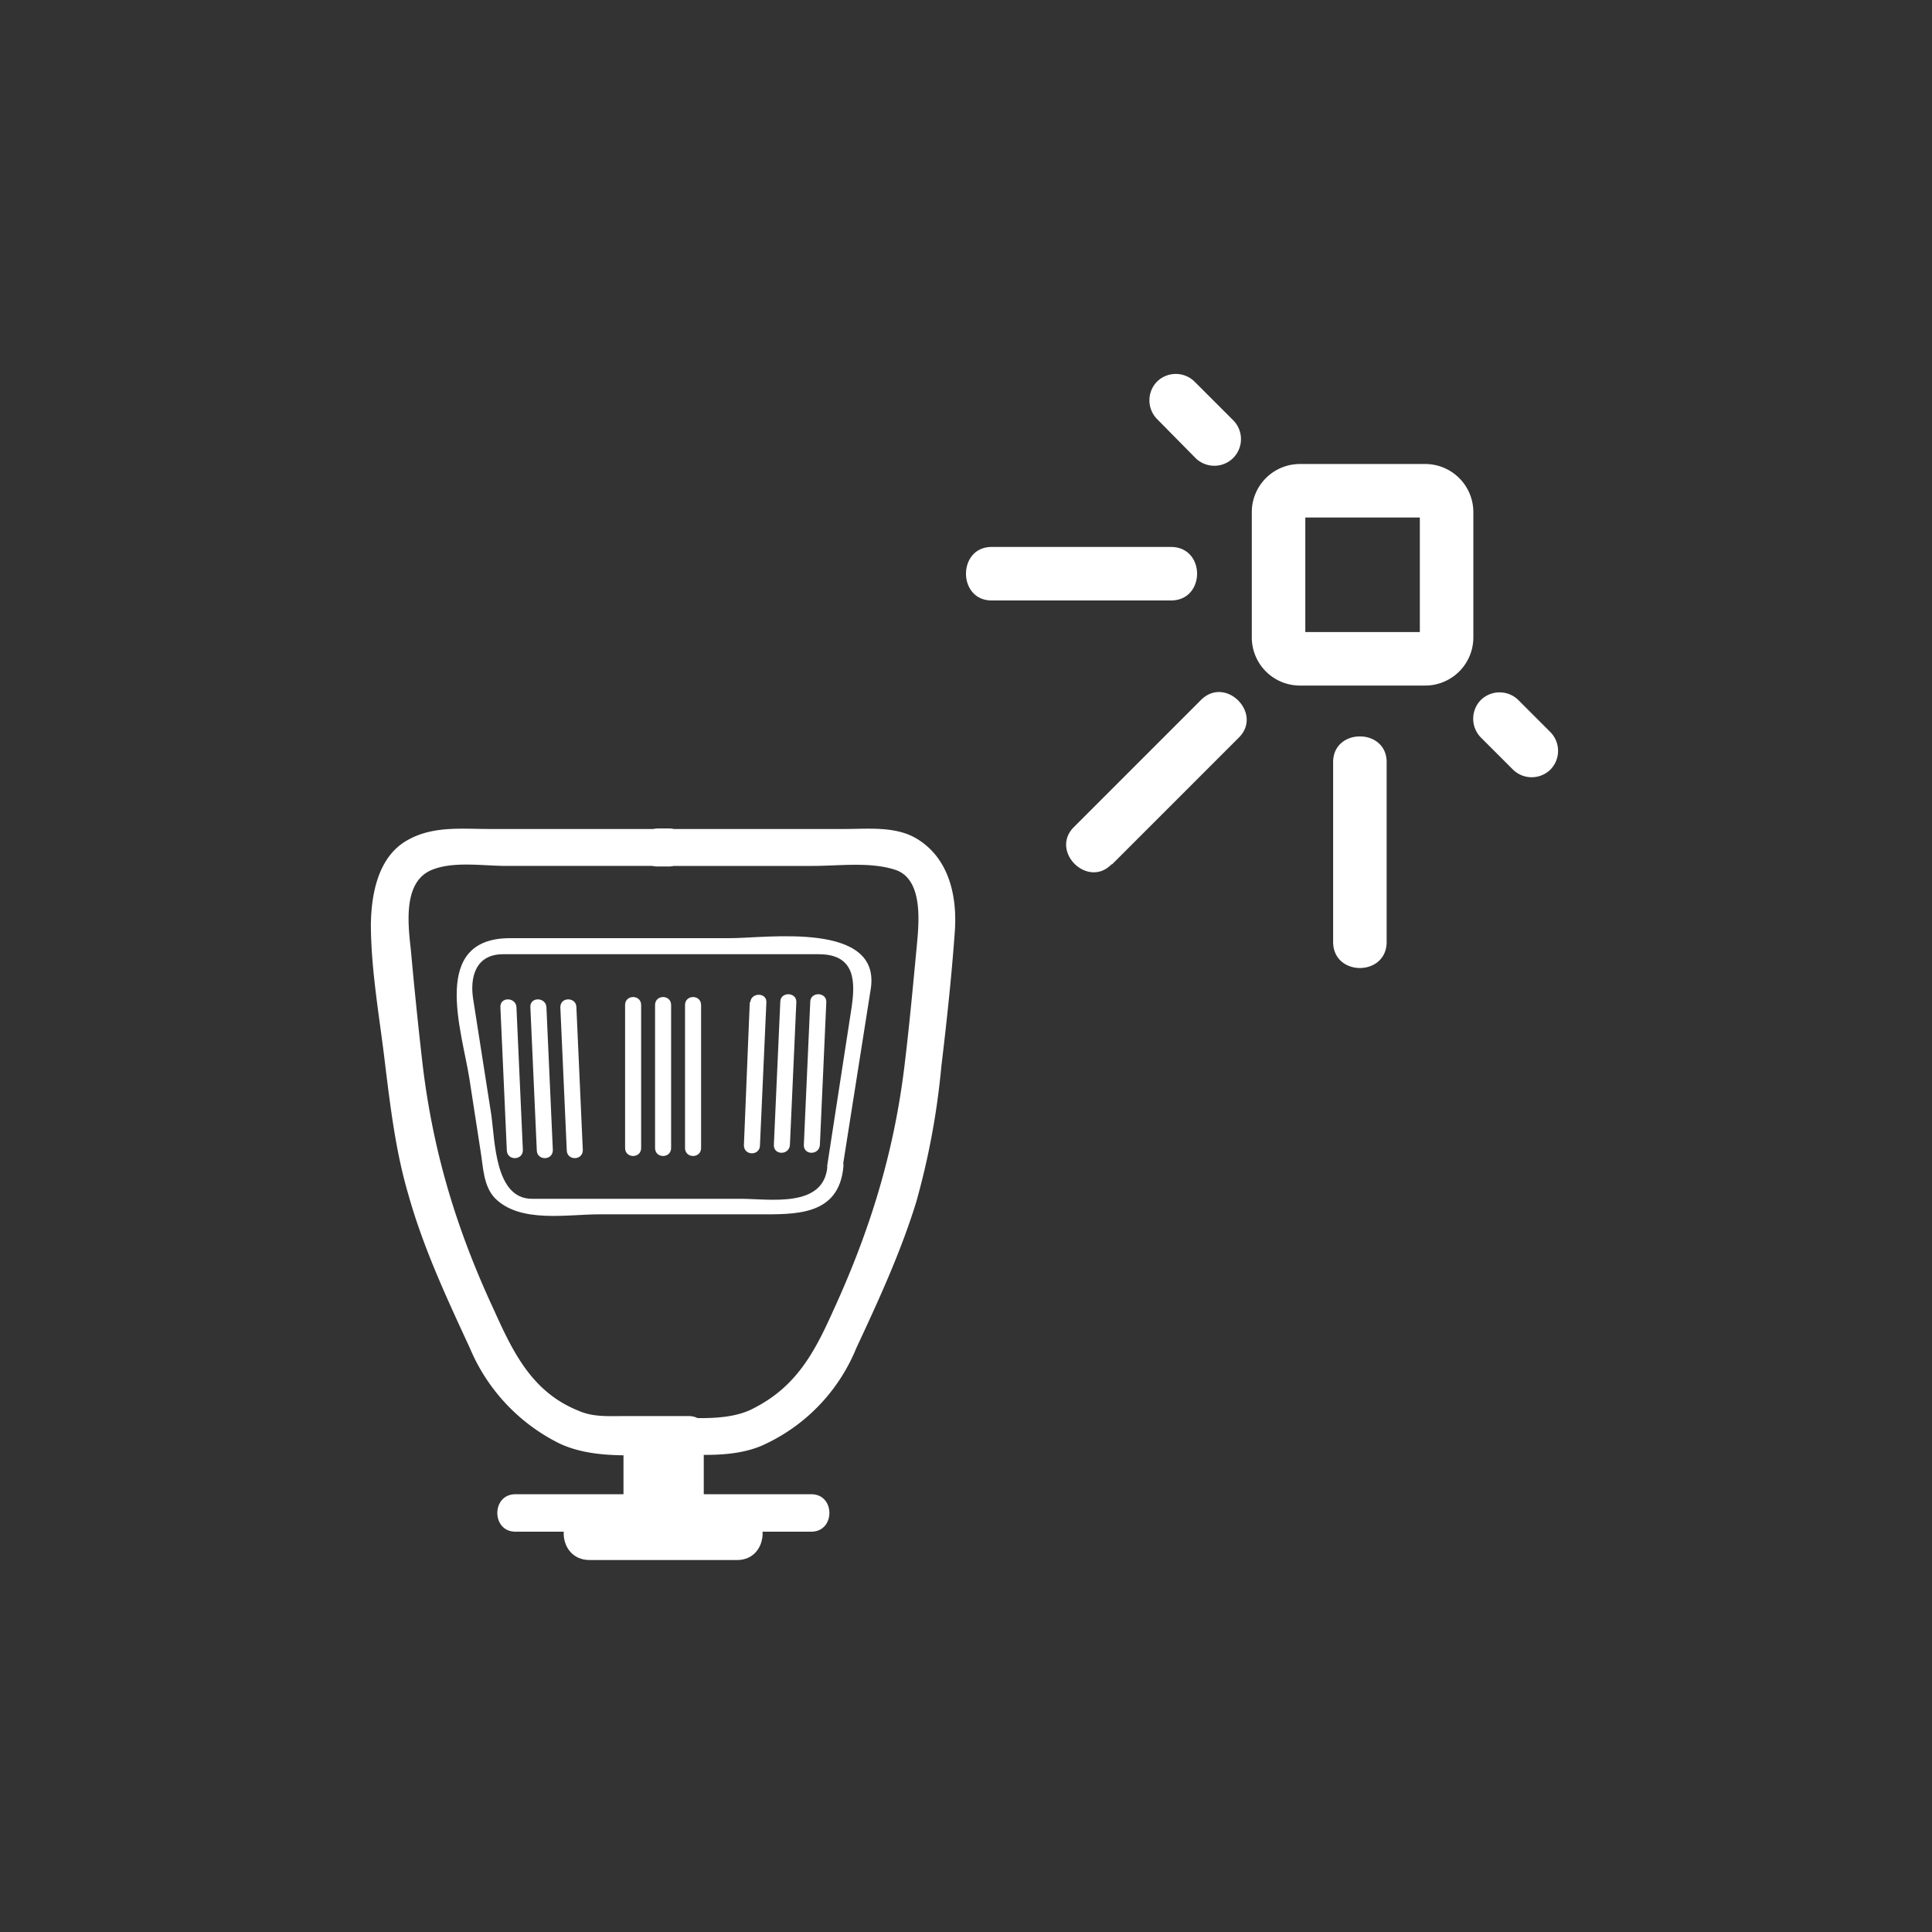<svg xmlns="http://www.w3.org/2000/svg" width="361" height="361"><rect width="100%" height="100%" fill="#333333" stroke="none"/><path d="M270.3 119.1a4 4 0 0 1-4 4h-23.4a4 4 0 0 1-4-4V95.7a4 4 0 0 1 4-4h23.4a4 4 0 0 1 4 4v23.4z" fill="none" stroke="#fff" stroke-width="10" stroke-miterlimit="10"/><path d="M216.2 78.3l7.2 7.3a5 5 0 0 0 7 0 5 5 0 0 0 0-7.1l-7.2-7.2a5 5 0 0 0-7 0 5 5 0 0 0 0 7zm-30.9 33.9h33.5c6.5 0 6.5-10 0-10h-33.5c-6.4 0-6.4 10 0 10zm104.4 24.6l-6-6a5 5 0 0 0-7 0 5 5 0 0 0 0 7l6 6a5 5 0 0 0 7 0 5 5 0 0 0 0-7zm-30.6 39.1v-33.5c0-6.4-10-6.4-10 0V176c0 6.5 10 6.5 10 0zm-51.3-14.4l23.7-23.7c4.5-4.5-2.5-11.6-7.1-7l-23.7 23.7c-4.6 4.5 2.5 11.6 7 7zm-87.1 110c6.9 0 15.2 1.4 21.7-1.4a34 34 0 0 0 17.6-18.2c4.2-9 8.3-17.9 11.2-27.3a141 141 0 0 0 4.7-25.4c1-8.3 1.9-16.7 2.5-25 .5-6.6-1-13.6-6.8-17.3-4-2.6-9.3-2-13.8-2h-35c-4.5 0-4.5 7 0 7h2.2c4.5 0 4.5-7 0-7H91.5c-5.2 0-10.5-.6-15.2 2-5.6 3-6.9 10-7 15.7 0 8.8 1.7 17.9 2.7 26.6 1 8.1 2 16.2 4.3 24 2.8 10 7.2 19.4 11.5 28.7a35 35 0 0 0 16.7 17.8c7.2 3.4 16.5 1.9 24.2 1.9 4.5 0 4.5-7 0-7h-12.1c-3 0-5.8.2-8.5-1C99.6 260.2 96 253 92.4 245c-7-15-11.4-29.4-13.4-45.8a876 876 0 0 1-2.2-21.4c-.5-4.7-1.7-13.1 4-15.3 4-1.6 9.5-.7 13.8-.7H125c4.5 0 4.5-7 0-7h-2c-4.6 0-4.6 7 0 7h28.8c5 0 10.7-.8 15.4.7 5.4 1.7 4.5 10 4.1 14.3-.7 7.4-1.4 15-2.3 22.4-2 16.4-6.5 30.9-13.4 45.9-3.5 7.8-6.9 14-14.7 18-5.5 3-14 1.5-20.1 1.5-4.5 0-4.5 7 0 7z" fill="#fff"/><path fill="none" stroke="#fff" stroke-width="15" stroke-miterlimit="10" d="M124 268v11.3"/><path d="M96.3 286.2h55.3c4.5 0 4.5-7 0-7H96.3c-4.5 0-4.5 7 0 7z" fill="#fff"/><path d="M110.2 291.5h27.5c6.4 0 6.4-10 0-10h-27.5c-6.5 0-6.5 10 0 10zm44.4-73.5c-.7 7.8-10.8 6-16.2 6h-39c-6.9 0-6.9-10.7-7.6-15.7l-3.4-21.7c-.6-3.9.4-8.3 5.6-8.3h59c7 0 6.8 5.4 6.1 10.1l-4.5 29.2c-.4 1.9 2.5 2.7 2.8.8l5.3-33.6c2-12.7-19.5-9.5-26.2-9.5H95.3c-15 0-9 17.3-7.6 26.2l2.1 13.6c.5 3 .5 6.5 2.7 8.8 4.7 4.7 13.4 3 19.5 3h29.5c7 0 15.3.4 16.1-9 .2-1.8-2.8-1.8-3 0z" fill="#fff"/><path d="M116.8 187.8v26.7c0 2 3 2 3 0v-26.7c0-2-3-2-3 0zm11.2 0v26.7c0 2 3 2 3 0v-26.7c0-2-3-2-3 0zm-5.6 0v26.7c0 2 3 2 3 0v-26.7c0-2-3-2-3 0zm17.7-.6L139 214c0 2 3 2 3 0l1.2-26.7c.1-1.9-2.9-1.9-3 0zm11.3 0l-1.2 26.7c-.1 2 2.9 2 3 0l1.2-26.7c0-1.9-3-1.9-3 0zm-5.6 0l-1.2 26.7c-.1 2 2.9 2 3 0l1.2-26.7c0-1.9-3-1.9-3 0zm-41.1 1l1.2 26.7c0 2 3 2 3 0l-1.2-26.7c0-1.9-3-2-3 0zm-11.2 0l1.2 26.7c0 2 3 2 3 0l-1.2-26.7c-.1-1.9-3.1-2-3 0zm5.6 0l1.2 26.7c0 2 3 2 3 0l-1.2-26.7c-.1-1.9-3.1-2-3 0z" fill="#fff"/></svg>